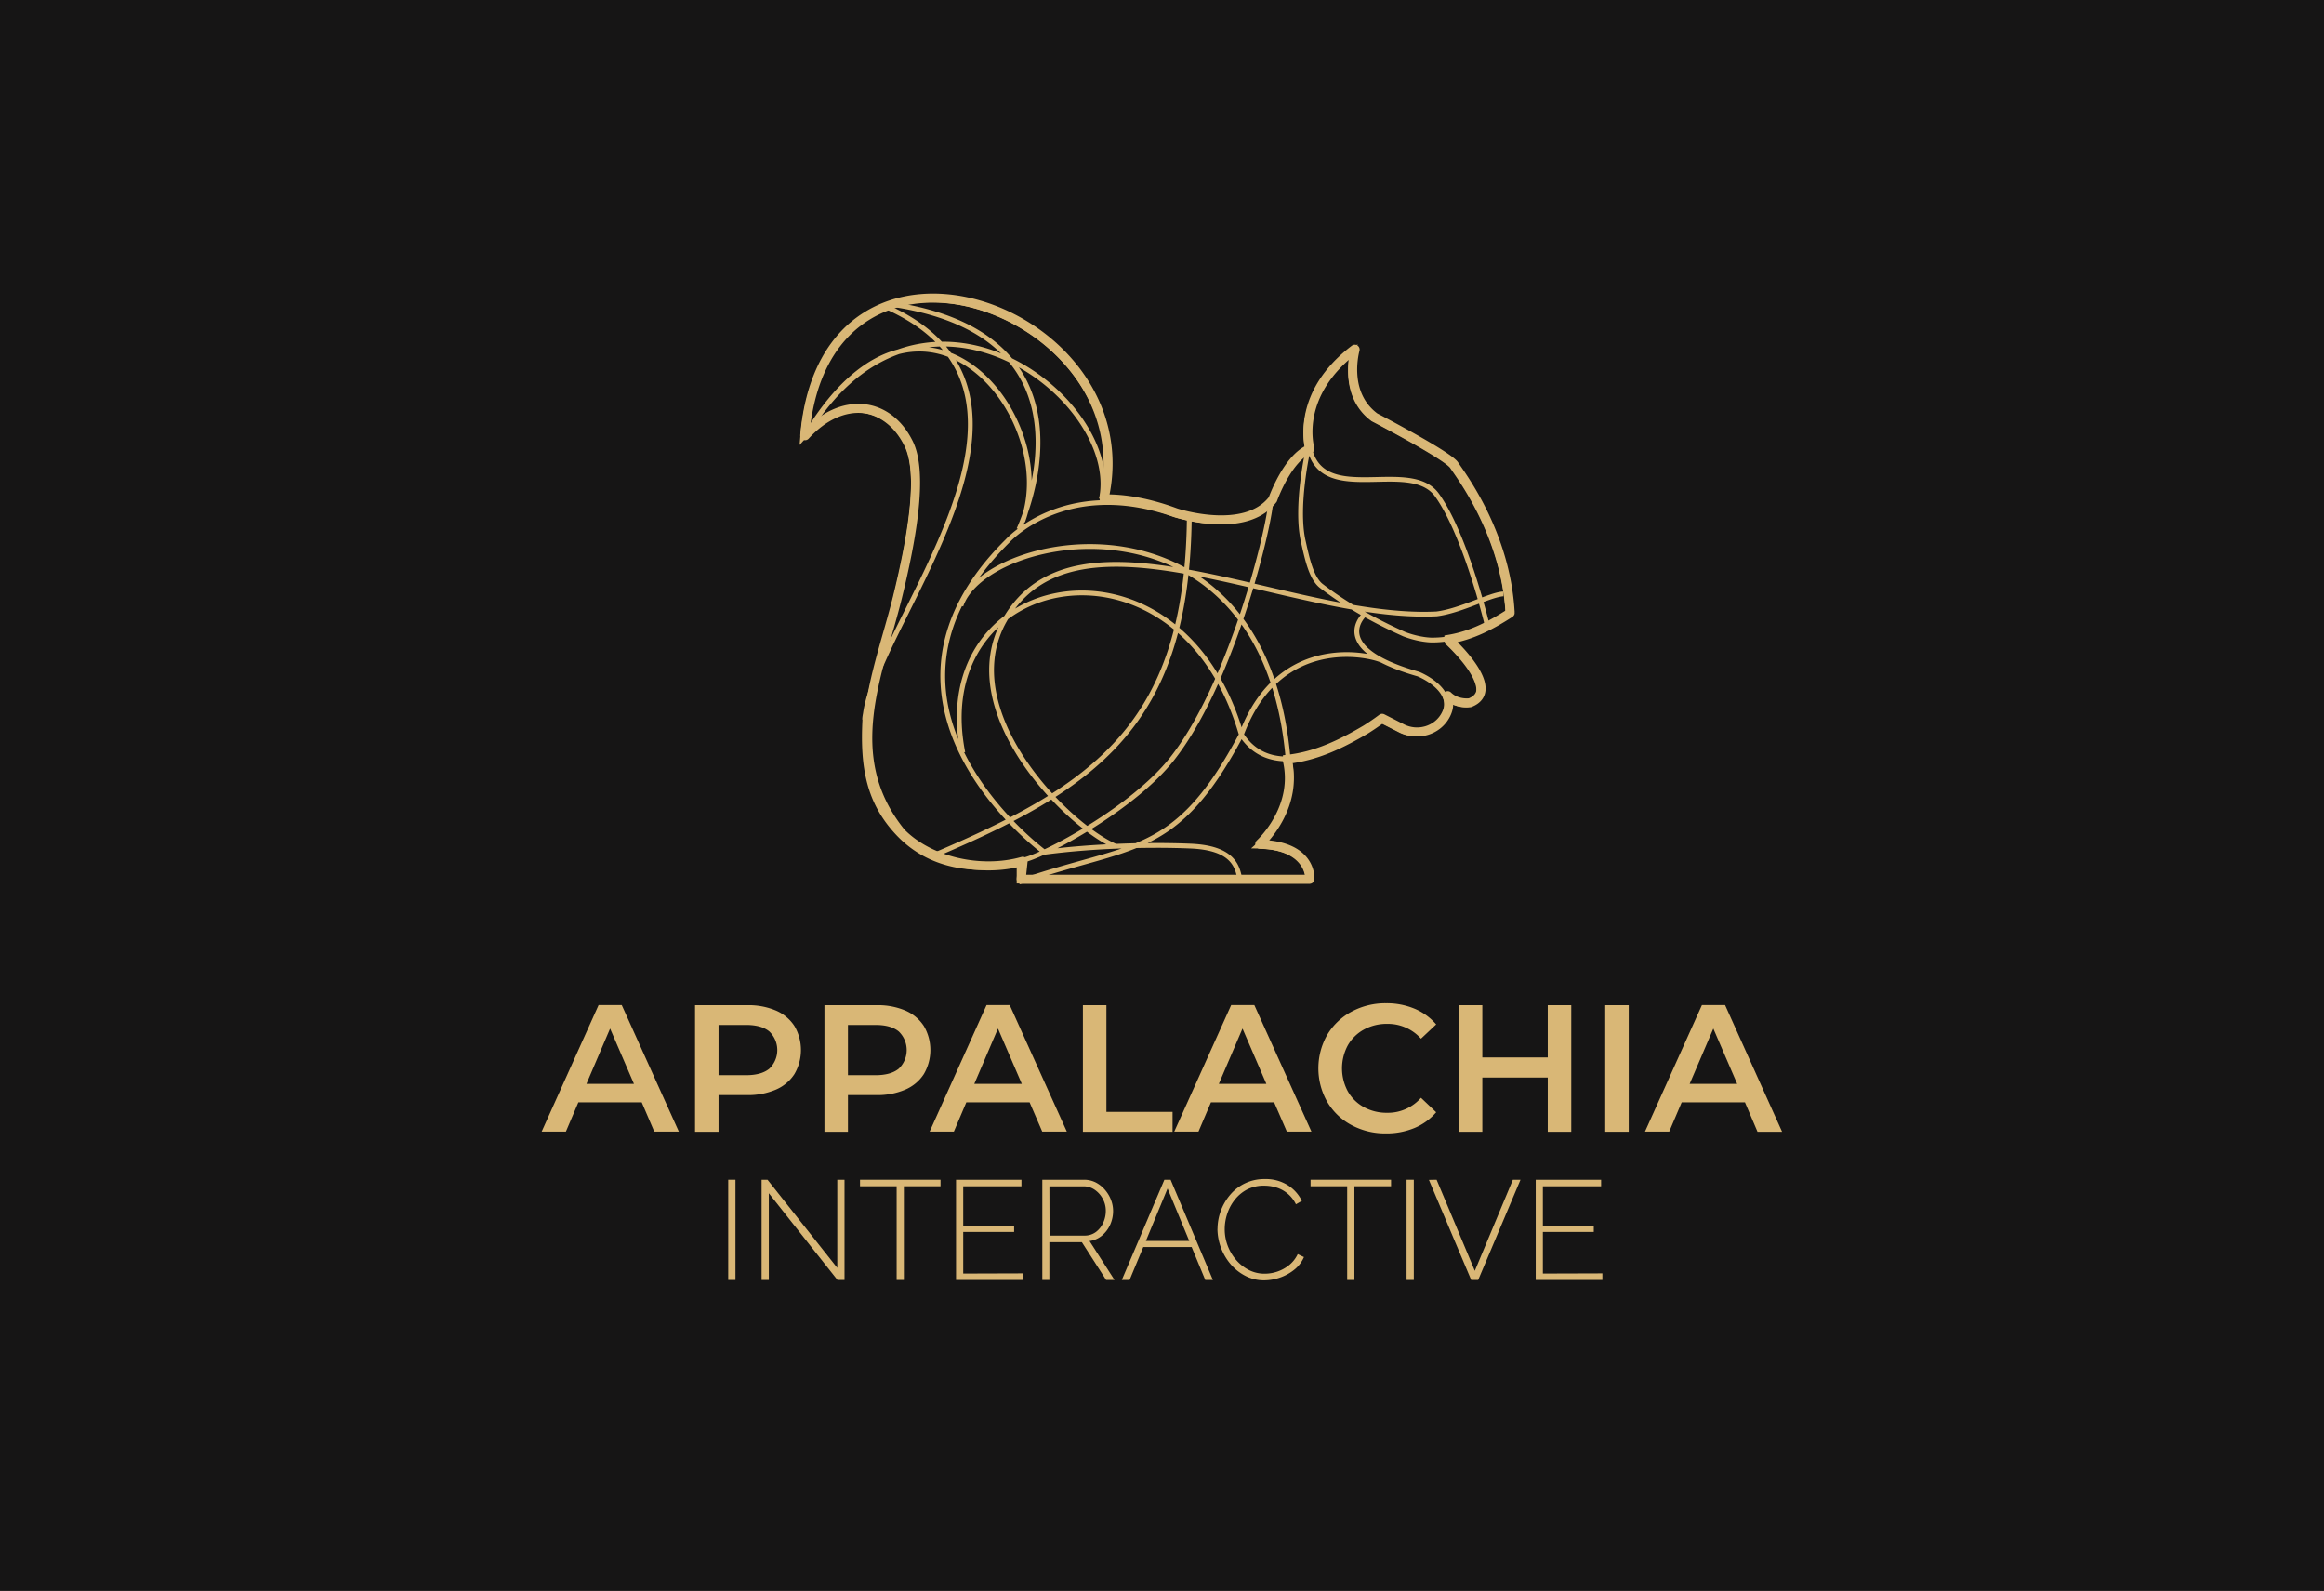 <svg xmlns="http://www.w3.org/2000/svg" xmlns:xlink="http://www.w3.org/1999/xlink" viewBox="0 0 642.92 440"><defs><style>.cls-1,.cls-4{fill:#161515;}.cls-1{stroke:#161515;stroke-width:56.69px;}.cls-1,.cls-2,.cls-3{stroke-miterlimit:7.57;}.cls-2,.cls-3{fill:none;stroke:#d9b776;}.cls-2{stroke-width:7.37px;}.cls-3{stroke-width:13.89px;}.cls-5{fill:#d9b776;}</style><symbol id="Squirrel_Background_Thick" data-name="Squirrel Background Thick" viewBox="0 0 1140.83 949.65"><path id="Background_Thick" data-name="Background Thick" class="cls-1" d="M1050.63,650.09c-.46,1-20.27,3-34.28-11.29a.32.32,0,0,0-.53.34c3.36,9.57,3.22,18.22-1.35,27.86-12.24,25.85-44.31,35.37-69.45,21.73L916,674a.32.32,0,0,0-.34,0c-1.28,1-10.43,8-24.47,16.85-38.05,22.51-76.29,41.21-121.08,46.16a.31.31,0,0,0-.27.39c17.31,71.33-36,123.83-42.21,129.6a.32.32,0,0,0,.22.55c78,1.82,77.17,49.22,76.94,53.43a.32.32,0,0,1-.32.29H361.38a.31.31,0,0,1-.31-.35l2.9-27a.32.32,0,0,0-.4-.34c-63.93,18.17-142.69.9-187.07-44.1l0,0c-94.57-116.65-34.72-243.92-5.71-361.07,21-85.69,40.57-189.62,17.54-236.91-31.63-65-103-73.84-159.39-11.58a.32.32,0,0,1-.56-.25c31.93-373.22,526.84-195.59,460,96.82a.31.31,0,0,0,.31.39c29-.59,66.59,5,110,21.22,0,0,106.2,35.1,149-20.4a.41.41,0,0,0,.05-.09c.68-1.93,22.62-63.38,56.82-77.62a.3.3,0,0,0,.18-.37c-1.45-5.14-22-84.12,69.1-153a.32.32,0,0,1,.51.33c-2.21,8.19-16.9,69.69,30.37,104.51l0,0c1.77.92,112.66,58.73,122.1,73.31s79.23,105.05,85.65,227.07a.33.33,0,0,1-.15.29C1083.07,531,1054,546.61,1018,552.66a.32.32,0,0,0-.17.54c6.81,6.22,82.84,77.18,32.8,96.89ZM701.39,919.87"/></symbol><symbol id="Squirrel_Outline" data-name="Squirrel Outline" viewBox="0 0 1098.89 907.72"><g id="Lines"><path id="Lines_Inner" data-name="Lines Inner" class="cls-2" d="M463.88,315.51c32-153.91-274.1-388.62-450.42-104.3M342.75,350.34c59.68-159.45-153-423.45-329.29-139.13M751,717.58c-35.37-431.84-464.81-353.8-503.09-238M337,904.24c174.3-60.51,240.47-35.16,342-226.74,60.06-161.88,209.63-120.18,219.26-112.14M487.52,850c-74.41-30-252.48-208.59-172-348.85,110-191.87,437.37,2.3,663.45-9,37.6-4.79,81.45-29.3,102.42-30.71M784.26,239.92c22.32,86.52,154.17,12.6,195.29,69.64,43.67,60.58,76.67,197.85,76.67,197.85M145.55,17.11C477.08,68.15,337,362.2,337,362.2M201.32,865.26C452.63,759,594.75,664,598.89,346.92M781.12,241.3s-25.37-82.48,69.79-153.86c0,0-20.62,68.08,30.12,105.44,0,0,112.61,58.63,122.13,73.32s79.3,105.14,85.65,227.26c0,0-56.24,39.51-117.52,38.85,0,0-18,.11-42-9C881.6,502,839.17,477.87,801.73,449.15,786.24,437,780,407.08,774,380.29,761.88,326.71,781.12,241.3,781.12,241.3ZM133.42,20.42C438.47,156.18,107.34,515,100.31,654.32c-3.93,73.55,6,128.41,52.49,176.59C176,855,206.27,872.2,244.31,878.81a206.44,206.44,0,0,0,30,2.91,251.34,251.34,0,0,0,33-1.4c11.51-1.23,30.55-7.77,42.81-11.63,37.09-11.69,163-79,222.08-153.49,87.21-110.12,144.76-333,151.78-392.47M100,654.42c-.51-13.61,26.14-99.25,47.07-184.59,21-85.7,40.58-189.63,17.55-236.92C132.86,167.72,61,159,4.58,222,35.77-152.61,532,25.4,467.66,318.15m525.89,216s85.75,76.7,33.4,97.31c0,0-21.33,3.18-36.41-14.71M868.62,492.67s-59.08,51.94,82.32,91.93c0,0,59,23.25,39.85,63.76-12.24,25.85-44.32,35.37-69.45,21.73l-29.18-14.82s-151.4,118.21-213.32,22.2c-95.64-330.62-484-254.36-428,27.7m428,197.49a29.18,29.18,0,0,0-2.26-2.87c-3.66-19.91-10.76-48.16-75.93-50.87s-152.38-.19-224.24,9.5m-39.07,17.12v27.12H781.12s4.76-52.15-77.72-53.74c0,0,61.34-54.65,50.5-126.54m-377.49,136s-310-227.57-57.07-478c0,0,88-99.38,255.61-40.95,0,0,106.25,35.12,149.07-20.45,0,0,22.2-63.5,57.1-77.77"/><path id="Lines_Outer" data-name="Lines Outer" class="cls-3" d="M1030.09,628.69s-19.77,2.95-33.75-10.76a.49.49,0,0,0-.81.51c3.1,9.29,2.86,17.76-1.6,27.16-12.23,25.85-44.31,35.36-69.45,21.73l-28.89-14.68a.49.49,0,0,0-.53.05c-1.59,1.22-10.64,8.1-24.38,16.78-38,22.48-76.17,41.15-120.88,46.14a.49.49,0,0,0-.42.61c16.9,70.13-34.49,122-41.94,129.1a.5.5,0,0,0,.34.86c76.65,2,76.74,48.08,76.51,53.24a.49.49,0,0,1-.5.47H341.05a.5.5,0,0,1-.5-.55l2.86-26.49a.5.5,0,0,0-.63-.53c-63.88,18-142.48.77-186.81-44.17l0,0c-94.57-116.65-34.72-243.91-5.71-361.06,21-85.69,40.58-189.63,17.54-236.91-31.57-64.81-102.74-73.81-159-12a.5.5,0,0,1-.87-.38c32.34-372.43,526.51-195,460,97.12a.49.49,0,0,0,.49.61c28.93-.55,66.48,5.07,109.78,21.23,0,0,106.17,35.09,149-20.38a.39.39,0,0,0,.08-.14c.83-2.35,22.68-63.23,56.67-77.53a.49.49,0,0,0,.28-.59c-1.77-6.37-21.12-84.33,68.72-152.54a.51.51,0,0,1,.8.52c-2.6,10-15.9,69.82,30.49,104l.06,0c2.23,1.16,112.67,58.76,122.09,73.31s79.19,105,85.64,227a.52.52,0,0,1-.23.46c-29.14,18.67-58,34.25-93.89,40.33a.5.5,0,0,0-.26.85c8.3,7.64,82.23,77.08,32.78,96.55ZM680.85,898.46"/></g></symbol><symbol id="Squirrel_Background" data-name="Squirrel Background" viewBox="0 0 1140.83 949.65"><g id="Background-2" data-name="Background"><use width="1140.83" height="949.65" xlink:href="#Squirrel_Background_Thick"/></g><use width="1098.89" height="907.72" transform="translate(20.54 21.4)" xlink:href="#Squirrel_Outline"/></symbol></defs><g id="Layer_2" data-name="Layer 2"><g id="Logos"><g id="Squirrel_Banner_Logo" data-name="Squirrel Banner Logo"><rect id="Background" class="cls-4" width="642.92" height="440"/><use width="1140.83" height="949.65" transform="translate(217.51 77.34) scale(0.18)" xlink:href="#Squirrel_Background"/><path class="cls-5" d="M177.53,304.86H160l-3.45,8.1h-6.7l15.75-35H172l15.8,35H181Zm-2.15-5.1-6.6-15.3-6.55,15.3Z"/><path class="cls-5" d="M214.61,279.46a11.55,11.55,0,0,1,5.17,4.3,13.15,13.15,0,0,1,0,13.28,11.46,11.46,0,0,1-5.17,4.32,19.38,19.38,0,0,1-7.93,1.5h-7.9V313h-6.5V278h14.4A19.38,19.38,0,0,1,214.61,279.46Zm-1.78,16.1a7.13,7.13,0,0,0,0-10.3q-2.19-1.8-6.45-1.8h-7.6v13.9h7.6Q210.64,297.36,212.83,295.56Z"/><path class="cls-5" d="M250.41,279.46a11.55,11.55,0,0,1,5.17,4.3,13.15,13.15,0,0,1,0,13.28,11.46,11.46,0,0,1-5.17,4.32,19.38,19.38,0,0,1-7.93,1.5h-7.9V313h-6.5V278h14.4A19.38,19.38,0,0,1,250.41,279.46Zm-1.78,16.1a7.13,7.13,0,0,0,0-10.3q-2.19-1.8-6.45-1.8h-7.6v13.9h7.6Q246.44,297.36,248.63,295.56Z"/><path class="cls-5" d="M284.83,304.86h-17.5l-3.45,8.1h-6.7l15.75-35h6.4l15.8,35h-6.8Zm-2.15-5.1-6.6-15.3-6.55,15.3Z"/><path class="cls-5" d="M299.58,278h6.5v29.5h18.3V313h-24.8Z"/><path class="cls-5" d="M352.48,304.86H335l-3.45,8.1h-6.7l15.75-35H347l15.8,35H356Zm-2.15-5.1-6.6-15.3-6.55,15.3Z"/><path class="cls-5" d="M373.86,311.14a17.06,17.06,0,0,1-6.7-6.43,18.75,18.75,0,0,1,0-18.5,17.39,17.39,0,0,1,6.73-6.42,19.7,19.7,0,0,1,9.57-2.33,19.94,19.94,0,0,1,7.85,1.5,16,16,0,0,1,6,4.35l-4.2,3.95a12.26,12.26,0,0,0-9.35-4.1,13.11,13.11,0,0,0-6.45,1.58,11.4,11.4,0,0,0-4.45,4.37,13.4,13.4,0,0,0,0,12.7,11.36,11.36,0,0,0,4.45,4.38,13.11,13.11,0,0,0,6.45,1.57,12.17,12.17,0,0,0,9.35-4.15l4.2,4a16,16,0,0,1-6,4.35,20.19,20.19,0,0,1-7.88,1.5A19.7,19.7,0,0,1,373.86,311.14Z"/><path class="cls-5" d="M434.68,278v35h-6.5V298h-18.1v15h-6.5V278h6.5v14.45h18.1V278Z"/><path class="cls-5" d="M444.08,278h6.5v35h-6.5Z"/><path class="cls-5" d="M482.73,304.86h-17.5l-3.45,8.1h-6.7l15.75-35h6.4L493,313h-6.8Zm-2.15-5.1-6.6-15.3-6.55,15.3Z"/><path class="cls-5" d="M201.46,354V326.27h2V354Z"/><path class="cls-5" d="M212.69,330v24h-2V326.27h1.64l19.3,24.38V326.27h2V354h-1.95Z"/><path class="cls-5" d="M260.19,328.07H250.05V354h-2V328.07H237.92v-1.8h22.27Z"/><path class="cls-5" d="M282.93,352.17V354H264.48V326.27h18.1v1.8H266.47V339h14.08v1.71H266.47v11.51Z"/><path class="cls-5" d="M288.35,354V326.27h11.5a7.17,7.17,0,0,1,3.26.74,8.39,8.39,0,0,1,2.53,2,9.37,9.37,0,0,1,1.68,2.75,8.49,8.49,0,0,1,.61,3.12,9.25,9.25,0,0,1-.82,3.86,8.35,8.35,0,0,1-2.29,3,6.71,6.71,0,0,1-3.41,1.48L308.32,354H306l-6.7-10.45h-9V354Zm2-12.28h9.71a5.15,5.15,0,0,0,3.12-1,6.43,6.43,0,0,0,2-2.53,7.7,7.7,0,0,0,.73-3.32,6.83,6.83,0,0,0-.84-3.33,7.08,7.08,0,0,0-2.23-2.5,5.29,5.29,0,0,0-3.1-.95h-9.43Z"/><path class="cls-5" d="M322.12,326.27h1.72L335.54,354h-2.11l-3.77-9.12H316.28L312.49,354h-2.15ZM329,343.2l-6-14.51-6,14.51Z"/><path class="cls-5" d="M336.82,339.88a14.75,14.75,0,0,1,3.44-9.38,12.25,12.25,0,0,1,9.67-4.42,11.38,11.38,0,0,1,6.32,1.69,10.71,10.71,0,0,1,3.9,4.35l-1.64.94a8.89,8.89,0,0,0-5.46-4.66,11.29,11.29,0,0,0-3.28-.49,10.09,10.09,0,0,0-4.66,1,10.6,10.6,0,0,0-3.45,2.81,12.56,12.56,0,0,0-2.13,3.9,13.51,13.51,0,0,0-.72,4.33,12.77,12.77,0,0,0,.86,4.66,13.06,13.06,0,0,0,2.36,3.92,11.63,11.63,0,0,0,3.51,2.73,9.47,9.47,0,0,0,4.35,1,10.87,10.87,0,0,0,3.41-.56,10.57,10.57,0,0,0,3.26-1.76,8.64,8.64,0,0,0,2.45-3.1l1.72.82a9,9,0,0,1-2.69,3.51,13.12,13.12,0,0,1-4,2.19,13.5,13.5,0,0,1-4.33.74,11.09,11.09,0,0,1-5.18-1.23,13.37,13.37,0,0,1-4.12-3.28,15.35,15.35,0,0,1-3.61-9.77Z"/><path class="cls-5" d="M384.83,328.07H374.69V354h-2V328.07H362.56v-1.8h22.27Z"/><path class="cls-5" d="M389.12,354V326.27h2V354Z"/><path class="cls-5" d="M397.43,326.27,408,351.47l10.53-25.2h2.11L408.93,354H407l-11.7-27.69Z"/><path class="cls-5" d="M443.29,352.17V354H424.85V326.27h18.09v1.8H426.83V339h14.08v1.71H426.83v11.51Z"/></g></g></g></svg>